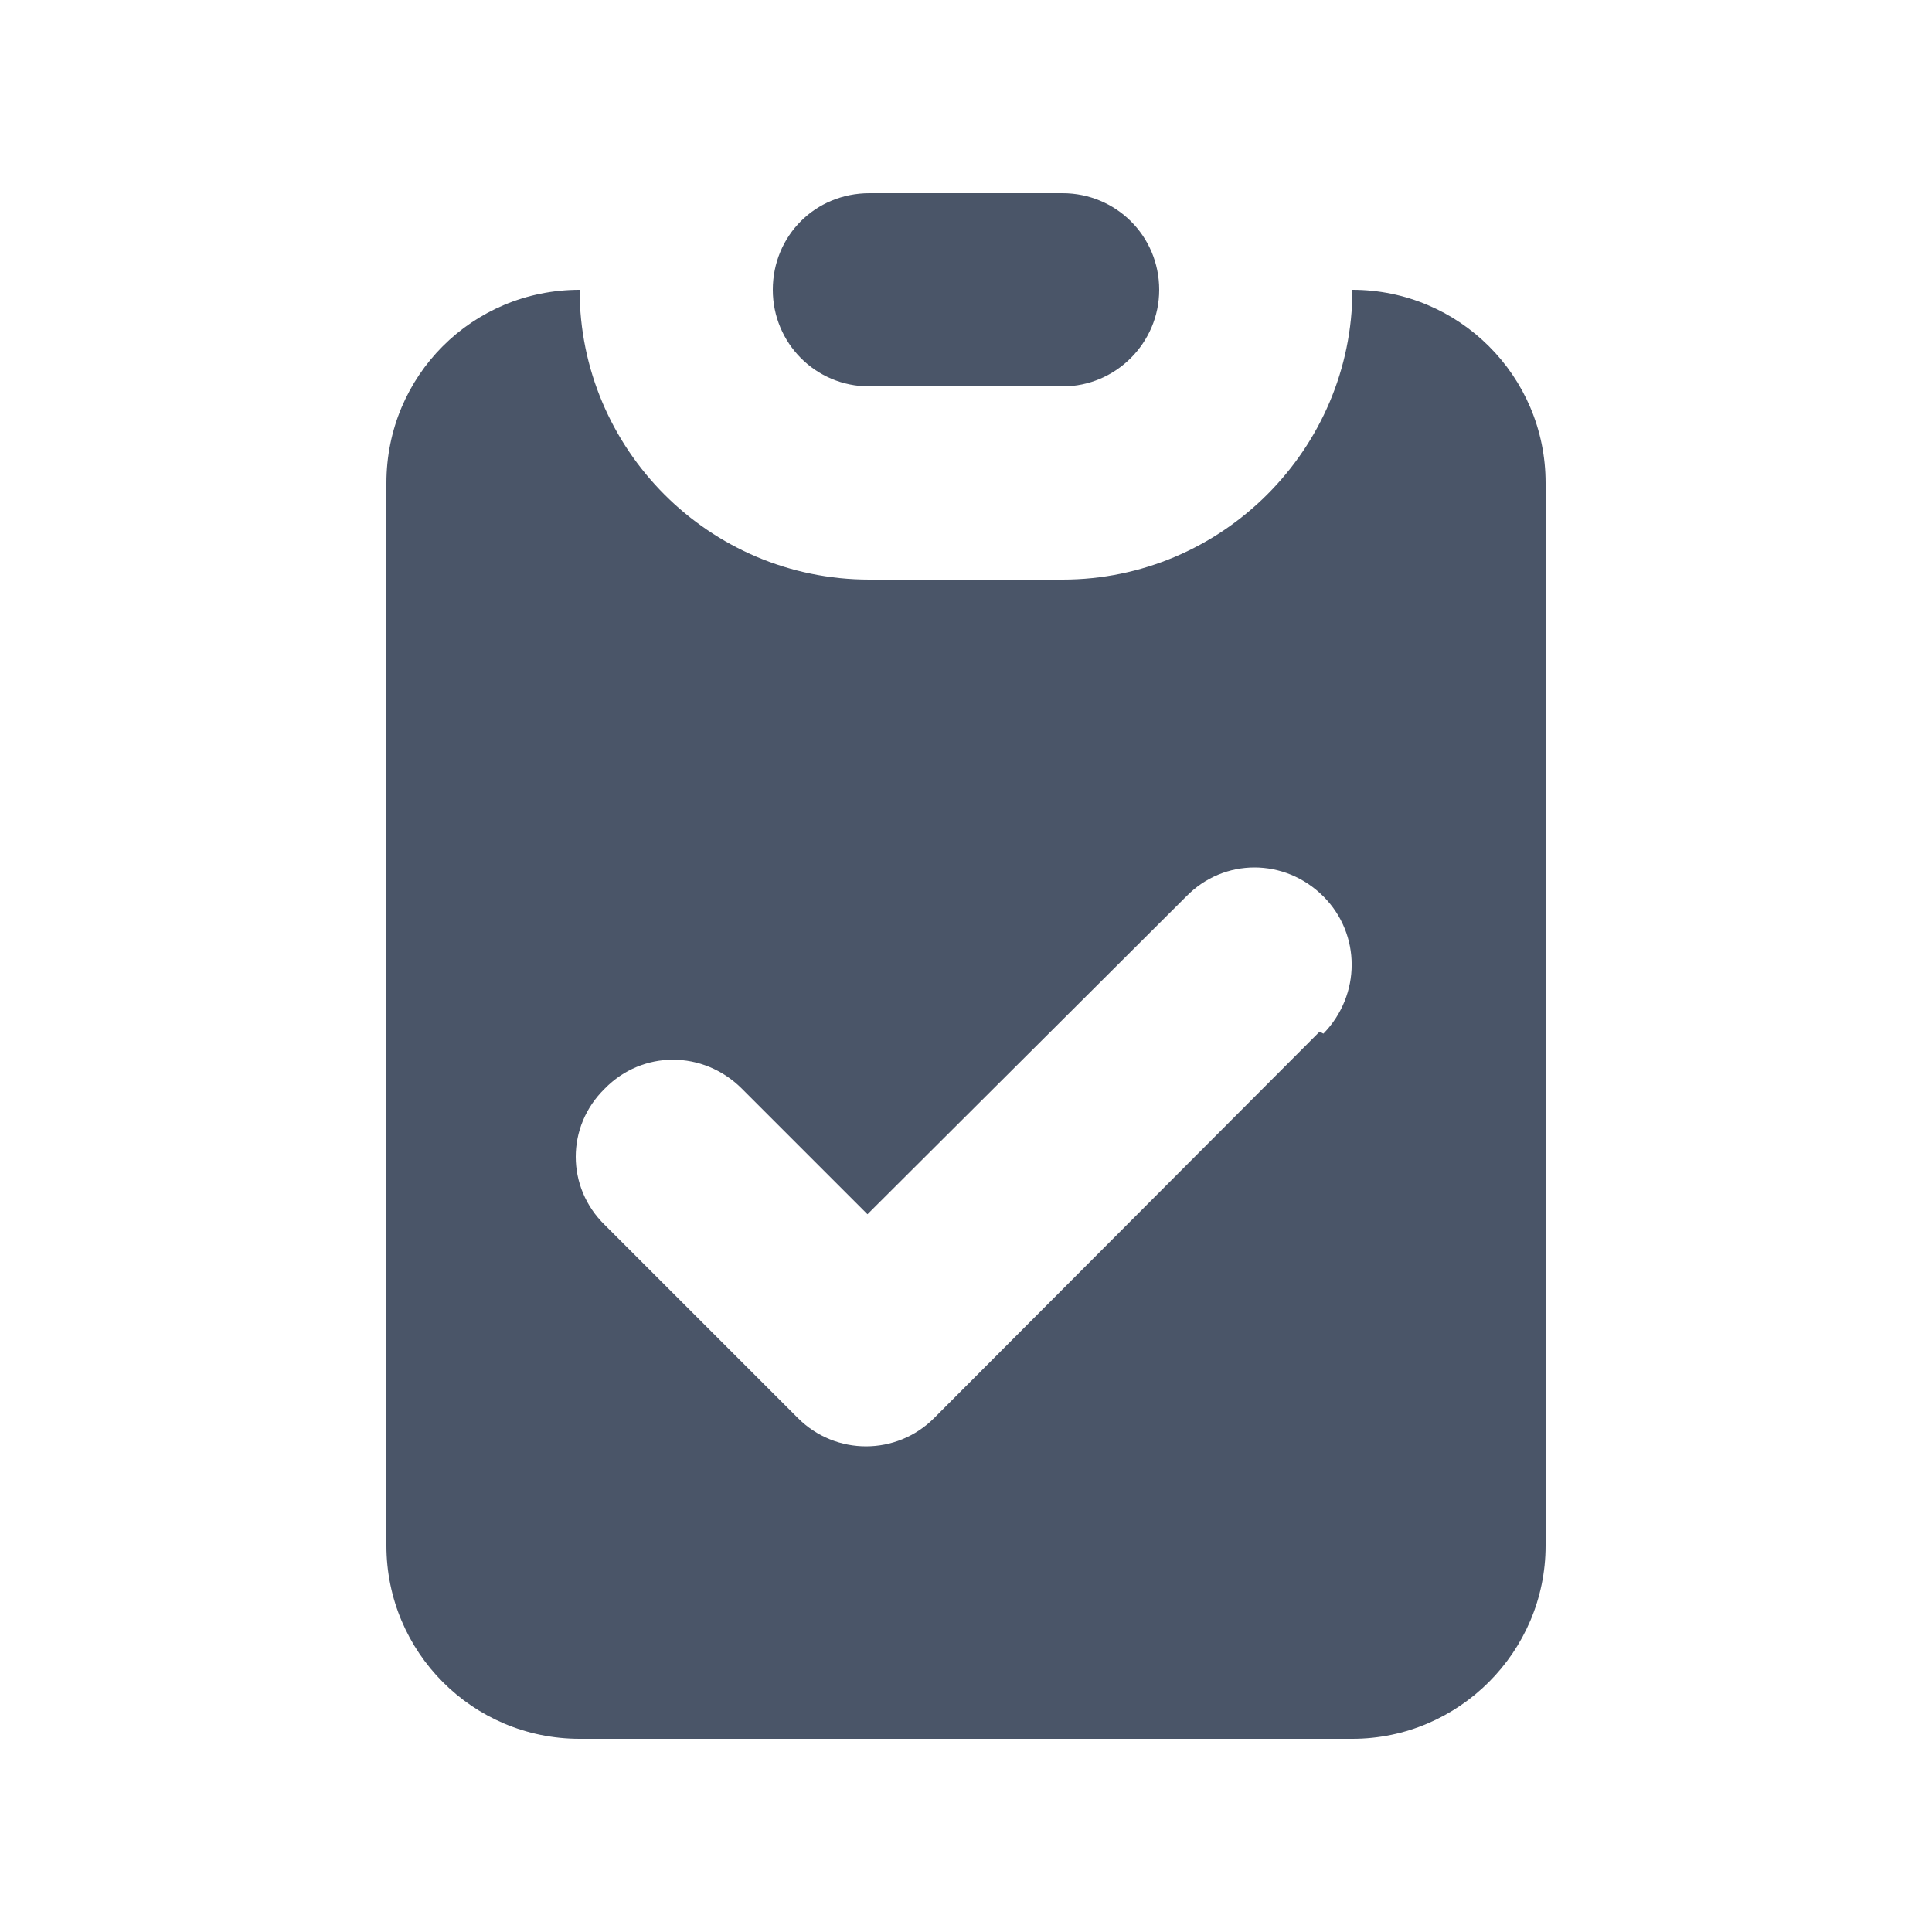 <svg viewBox="0 0 20 20" xmlns="http://www.w3.org/2000/svg" class="a"><style>.c{fill: #4A5568; fill-rule: evenodd;}.b{fill: #4A5568;}.a{}</style><path d="M9 2c-.56 0-1 .44-1 1 0 .55.44 1 1 1h2c.55 0 1-.45 1-1 0-.56-.45-1-1-1H9Z" class="b"/><path d="M4 5c0-1.11.89-2 2-2 0 1.65 1.34 3 3 3h2c1.65 0 3-1.35 3-3 1.1 0 2 .89 2 2v11c0 1.1-.9 2-2 2H6c-1.11 0-2-.9-2-2V5Zm9.7 5.7c.39-.4.39-1.03 0-1.42 -.4-.4-1.03-.4-1.42 0l-3.3 3.29 -1.3-1.3c-.4-.4-1.03-.4-1.42 0 -.4.39-.4 1.02 0 1.41l2 2c.39.39 1.02.39 1.41 0l3.99-4Z" class="c"/></svg>